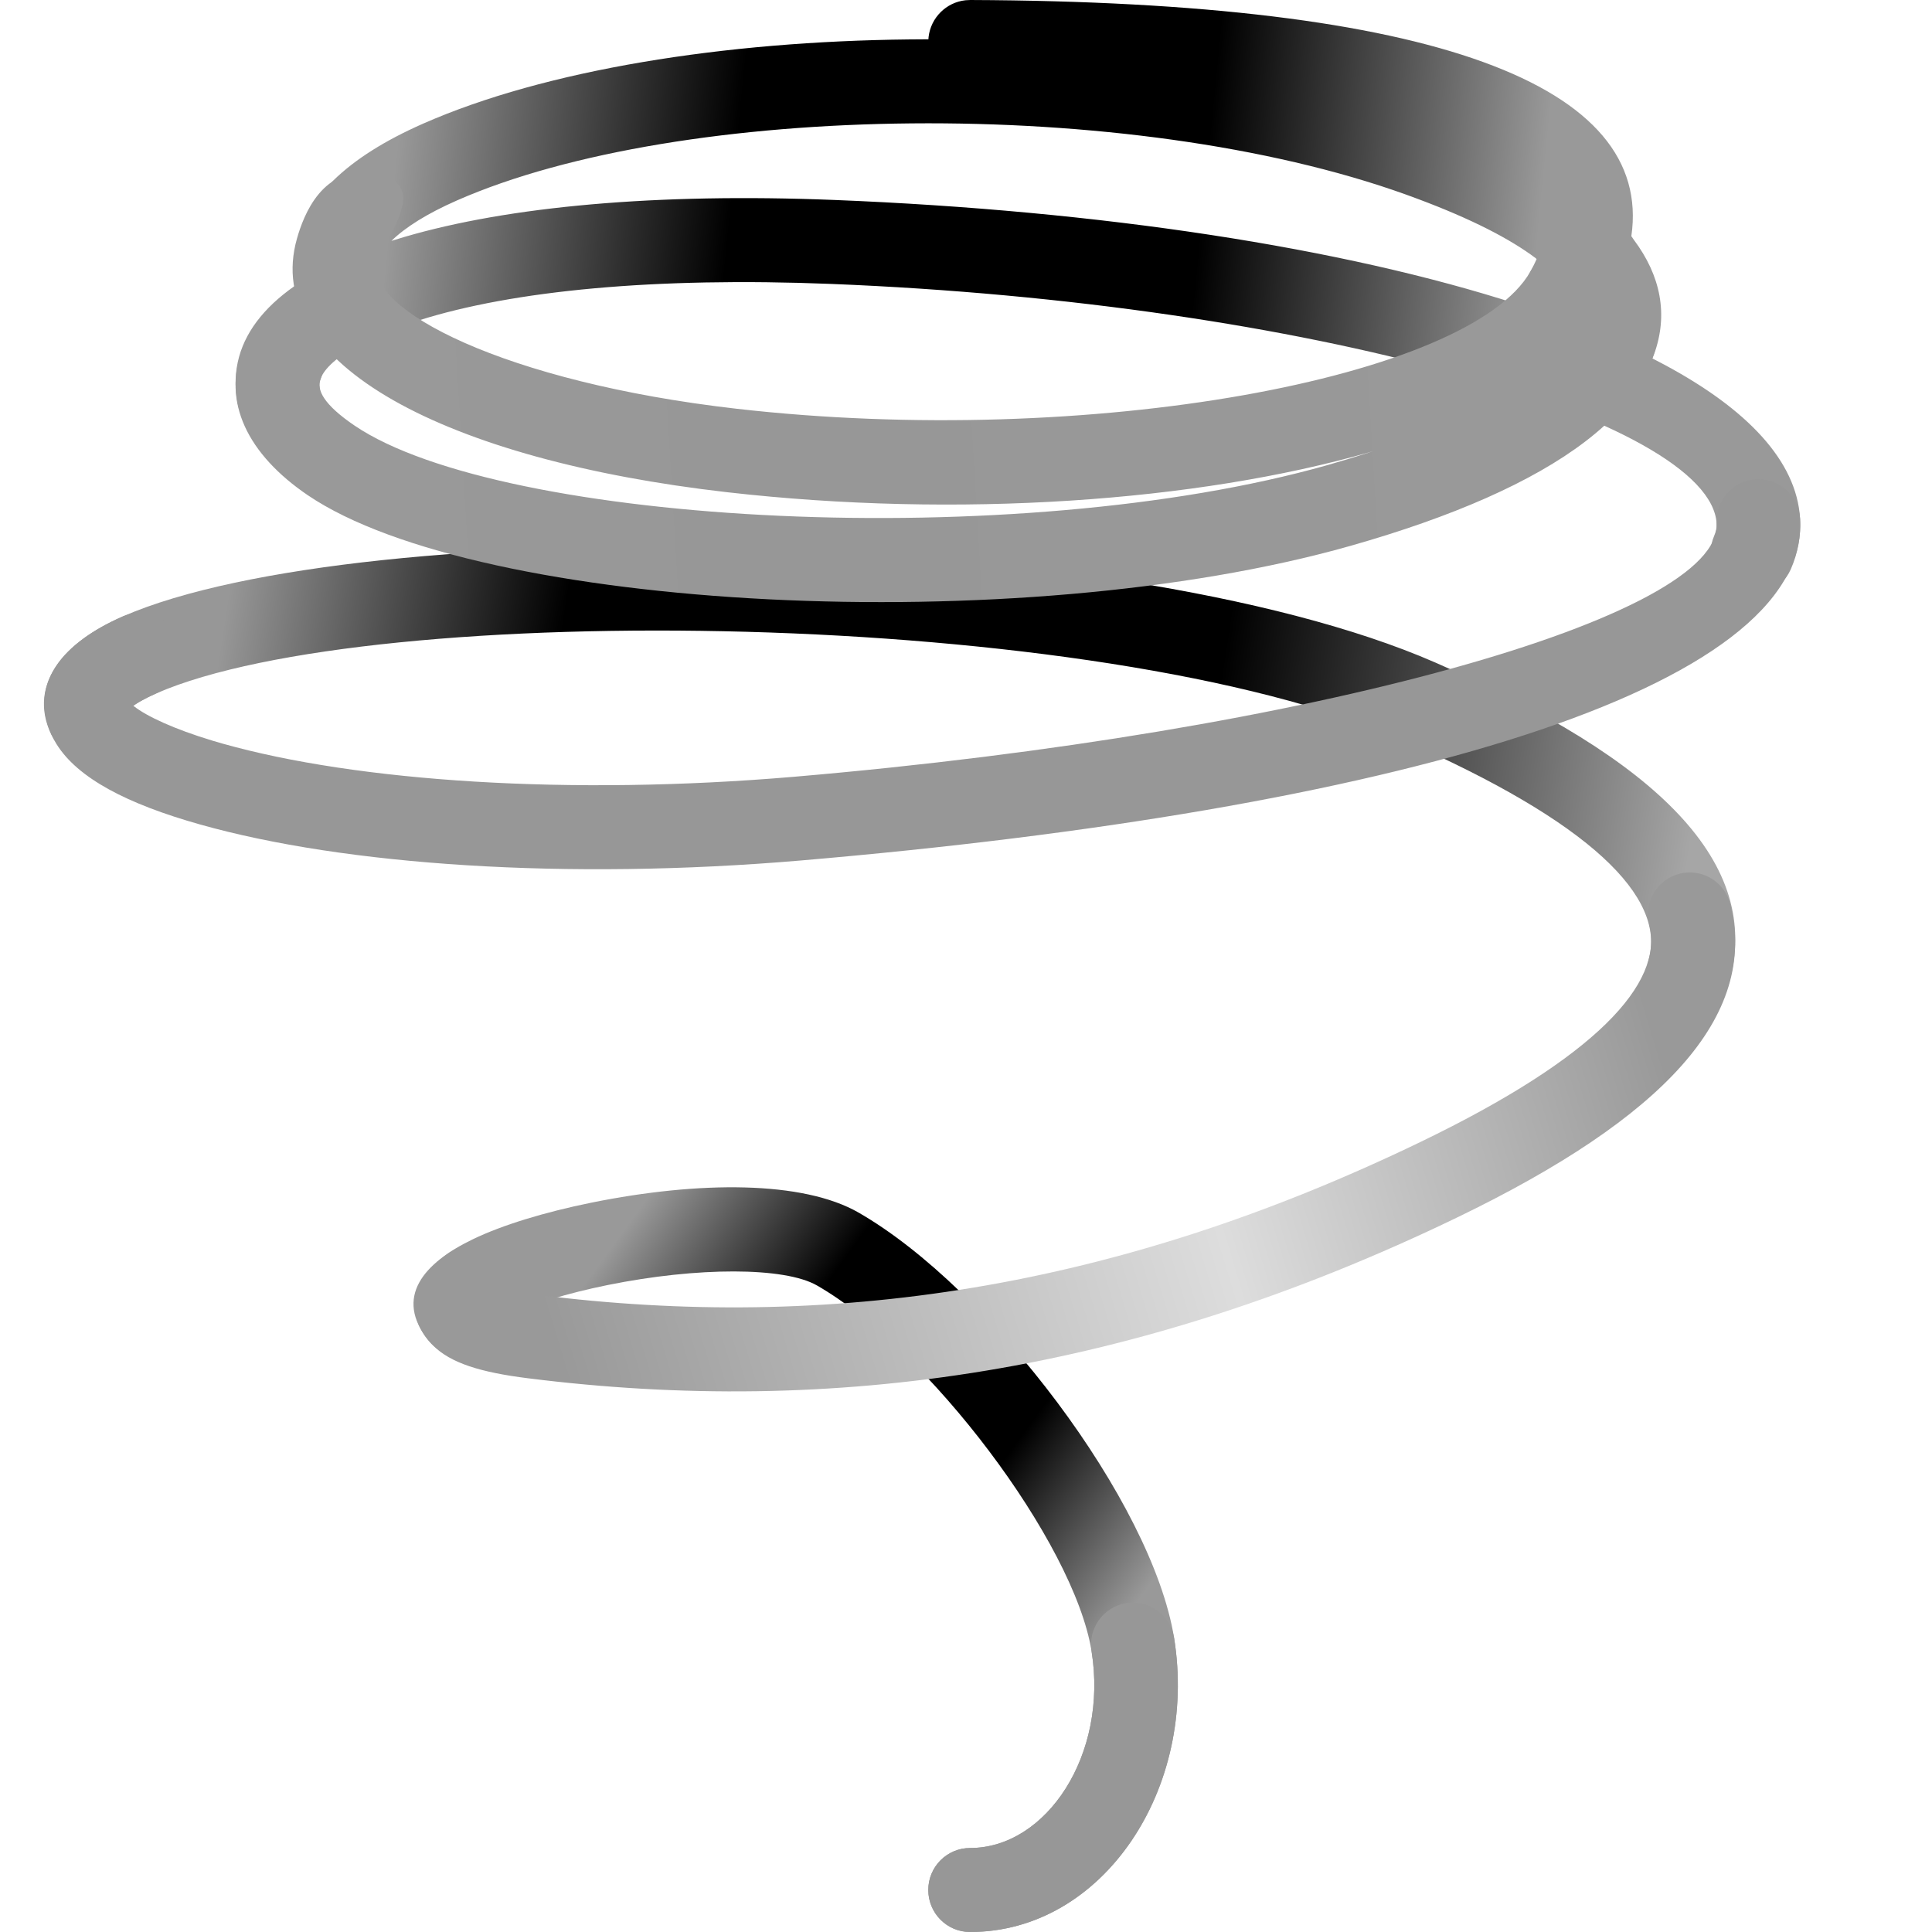 <?xml version="1.0" encoding="UTF-8"?>
<svg width="44px" height="44px" viewBox="0 0 44 44" version="1.1" xmlns="http://www.w3.org/2000/svg" xmlns:xlink="http://www.w3.org/1999/xlink">
    <title>Group</title>
    <defs>
        <linearGradient x1="27.044%" y1="9.063%" x2="93.45%" y2="54.557%" id="linearGradient-1">
            <stop stop-color="#999999" offset="0%"></stop>
            <stop stop-color="#000000" offset="30.884%"></stop>
            <stop stop-color="#000000" offset="69.779%"></stop>
            <stop stop-color="#999999" offset="100%"></stop>
        </linearGradient>
        <linearGradient x1="96.07%" y1="51.313%" x2="10.318%" y2="47.539%" id="linearGradient-2">
            <stop stop-color="#A6A6A6" offset="0%"></stop>
            <stop stop-color="#000000" offset="33.002%"></stop>
            <stop stop-color="#000000" offset="77.348%"></stop>
            <stop stop-color="#979797" offset="100%"></stop>
        </linearGradient>
        <linearGradient x1="10.181%" y1="47.252%" x2="82.747%" y2="50%" id="linearGradient-3">
            <stop stop-color="#999999" offset="0%"></stop>
            <stop stop-color="#000000" offset="29.6%"></stop>
            <stop stop-color="#000000" offset="70.551%"></stop>
            <stop stop-color="#999999" offset="100%"></stop>
        </linearGradient>
        <linearGradient x1="93.854%" y1="45.211%" x2="7.851%" y2="55.671%" id="linearGradient-4">
            <stop stop-color="#999999" offset="0%"></stop>
            <stop stop-color="#DDDDDD" offset="41.386%"></stop>
            <stop stop-color="#999999" offset="100%"></stop>
        </linearGradient>
        <linearGradient x1="93.079%" y1="48.346%" x2="9.215%" y2="50%" id="linearGradient-5">
            <stop stop-color="#999999" offset="0%"></stop>
            <stop stop-color="#979797" offset="65.771%"></stop>
            <stop stop-color="#999999" offset="100%"></stop>
        </linearGradient>
    </defs>
    <g id="Page-1" stroke="none" stroke-width="1" fill="none" fill-rule="evenodd">
        <g id="Group">
            <rect id="Rectangle" x="0" y="0" width="44" height="44"></rect>
            <path d="M13.467,27.39 C15.935,26.89 18.291,26.891 19.552,27.615 C22.543,29.332 26.241,34.205 26.739,37.302 C27.29,40.73 25.122,44 22.093,44 C21.567,44 21.141,43.572 21.141,43.043 C21.141,42.515 21.567,42.087 22.093,42.087 C23.831,42.087 25.239,39.964 24.86,37.607 C24.459,35.115 21.124,30.72 18.607,29.276 C17.869,28.852 15.887,28.851 13.843,29.265 C12.921,29.452 12.103,29.702 11.593,29.948 C11.56,29.963 11.53,29.978 11.502,29.993 L11.445,30.023 L11.439,30.082 C11.409,30.268 11.324,30.446 11.187,30.589 L11.099,30.67 C10.691,31.003 10.092,30.94 9.761,30.529 C8.97,29.55 9.642,28.765 10.771,28.222 C11.441,27.899 12.403,27.606 13.467,27.39 Z" id="Path" fill="url(#linearGradient-1)" fill-rule="nonzero"></path>
            <path d="M2.799,14.038 C8.203,11.678 25.347,11.881 32.691,15.09 C37.78,17.314 40.154,19.663 39.375,22.396 C39.23,22.904 38.703,23.198 38.197,23.052 C37.692,22.907 37.4,22.377 37.545,21.869 C37.954,20.434 36.219,18.718 31.932,16.845 C25.065,13.844 8.47,13.647 3.558,15.792 C3.288,15.91 3.097,16.023 2.984,16.113 L2.957,16.136 L2.963,16.159 C3.019,16.553 2.825,16.948 2.469,17.138 L2.368,17.185 C1.878,17.378 1.326,17.135 1.134,16.643 C0.702,15.532 1.429,14.636 2.799,14.038 Z" id="Path" fill="url(#linearGradient-2)" fill-rule="nonzero"></path>
            <path d="M22.097,0 C32.681,0.042 37.65,1.933 37.153,5.379 L37.211,5.463 C37.823,6.282 37.997,7.162 37.671,8.067 L37.633,8.164 L37.725,8.211 C39.663,9.213 40.835,10.382 40.984,11.674 L40.996,11.813 C41.019,12.206 40.946,12.593 40.785,12.963 C40.575,13.447 40.014,13.668 39.532,13.457 C39.051,13.246 38.83,12.682 39.041,12.198 C39.084,12.098 39.1,12.01 39.095,11.925 C38.958,9.561 29.79,6.9 18.925,6.466 C14.911,6.306 11.682,6.618 9.54,7.296 C7.883,7.82 7.21,8.435 7.279,8.816 C7.373,9.335 7.029,9.833 6.512,9.927 C5.995,10.021 5.5,9.676 5.406,9.157 C5.145,7.711 6.156,6.558 8.143,5.762 L8.179,5.748 L8.076,5.734 C7.929,5.705 7.787,5.642 7.663,5.543 L7.575,5.462 C7.208,5.083 7.216,4.478 7.593,4.109 C8.085,3.628 8.769,3.198 9.638,2.815 C12.416,1.592 16.489,0.941 20.709,0.898 L21.144,0.895 L21.148,0.841 C21.2,0.402 21.548,0.055 21.986,0.006 L22.097,0 Z M10.402,4.567 C9.727,4.864 9.232,5.176 8.921,5.48 L8.912,5.487 L8.989,5.463 C11.305,4.741 14.621,4.409 18.612,4.54 L19.001,4.554 C25.081,4.797 30.58,5.641 34.559,6.927 L34.796,7.005 L34.764,6.909 C34.709,6.707 34.719,6.486 34.805,6.283 L34.854,6.183 C34.907,6.088 34.954,5.994 34.995,5.902 L34.977,5.882 C34.392,5.44 33.507,4.985 32.284,4.528 L32.017,4.43 C25.735,2.172 15.5,2.322 10.402,4.567 Z" id="Combined-Shape" fill="url(#linearGradient-3)" fill-rule="nonzero"></path>
            <path d="M25.648,36.511 C26.167,36.426 26.656,36.781 26.739,37.302 C27.29,40.73 25.122,44 22.093,44 C21.567,44 21.141,43.572 21.141,43.043 C21.141,42.515 21.567,42.087 22.093,42.087 C23.831,42.087 25.239,39.964 24.86,37.607 C24.776,37.086 25.129,36.595 25.648,36.511 Z" id="Path" fill="#979797" fill-rule="nonzero"></path>
            <path d="M38.251,19.898 C38.761,19.769 39.278,20.08 39.407,20.592 C40.048,23.149 37.884,25.456 33.196,27.722 C25.847,31.274 18.976,32.263 12.023,31.389 C10.95,31.255 10.264,31.045 9.859,30.639 C9.125,29.904 9.474,29.052 10.235,28.527 C10.668,28.228 11.261,28.339 11.558,28.775 C11.673,28.942 11.727,29.134 11.725,29.323 L11.719,29.406 L11.813,29.424 C11.9,29.44 11.995,29.455 12.098,29.47 L12.259,29.491 C18.861,30.32 25.364,29.385 32.37,25.998 C36.32,24.089 37.898,22.406 37.561,21.06 C37.432,20.547 37.741,20.027 38.251,19.898 Z" id="Path" fill="url(#linearGradient-4)" fill-rule="nonzero"></path>
            <path d="M39.99,10.914 C40.515,10.883 40.965,11.286 40.996,11.813 C41.222,15.721 31.618,18.453 18.237,19.597 C12.91,20.052 7.847,19.706 4.553,18.776 C2.895,18.309 1.771,17.723 1.287,16.946 C0.555,15.771 1.284,14.7 2.799,14.038 C3.281,13.827 3.842,14.049 4.052,14.534 C4.261,15.018 4.04,15.582 3.558,15.792 C3.365,15.877 3.213,15.958 3.102,16.028 L3.035,16.073 L3.053,16.086 C3.341,16.312 3.962,16.604 4.842,16.869 L5.068,16.935 C8.124,17.797 12.962,18.127 18.076,17.691 C29.94,16.677 39.218,14.037 39.095,11.925 L39.095,11.813 C39.123,11.335 39.503,10.943 39.99,10.914 Z" id="Path" fill="#979797" fill-rule="nonzero"></path>
            <path d="M31.188,10.3 C27.257,11.426 21.806,11.809 16.561,11.21 C10.155,10.478 5.954,8.279 6.763,5.434 C6.907,4.926 7.345,3.71 8.592,3.96 C9.838,4.211 8.738,5.451 8.593,5.959 C8.288,7.033 11.482,8.704 16.776,9.309 C24.803,10.226 33.481,8.615 34.854,6.183 C35.113,5.723 35.694,5.562 36.152,5.823 C36.282,5.897 36.389,5.998 36.468,6.115 L36.485,6.144 L36.527,6.127 C36.561,6.115 36.596,6.105 36.631,6.097 L36.741,6.08 C37.264,6.026 37.731,6.409 37.784,6.935 C38.018,9.245 35.417,11.11 30.75,12.433 C23.189,14.576 10.903,13.917 7.011,11.279 C5.646,10.353 5.04,9.146 5.537,7.917 C5.735,7.428 6.29,7.193 6.777,7.392 C7.264,7.591 7.499,8.149 7.301,8.638 C7.204,8.877 7.375,9.218 8.076,9.693 C11.431,11.967 23.161,12.597 30.234,10.592 C30.563,10.498 30.878,10.403 31.178,10.306 L31.291,10.268 L31.188,10.3 Z" id="Path" fill="url(#linearGradient-5)" fill-rule="nonzero"></path>
        </g>
    </g>
</svg>